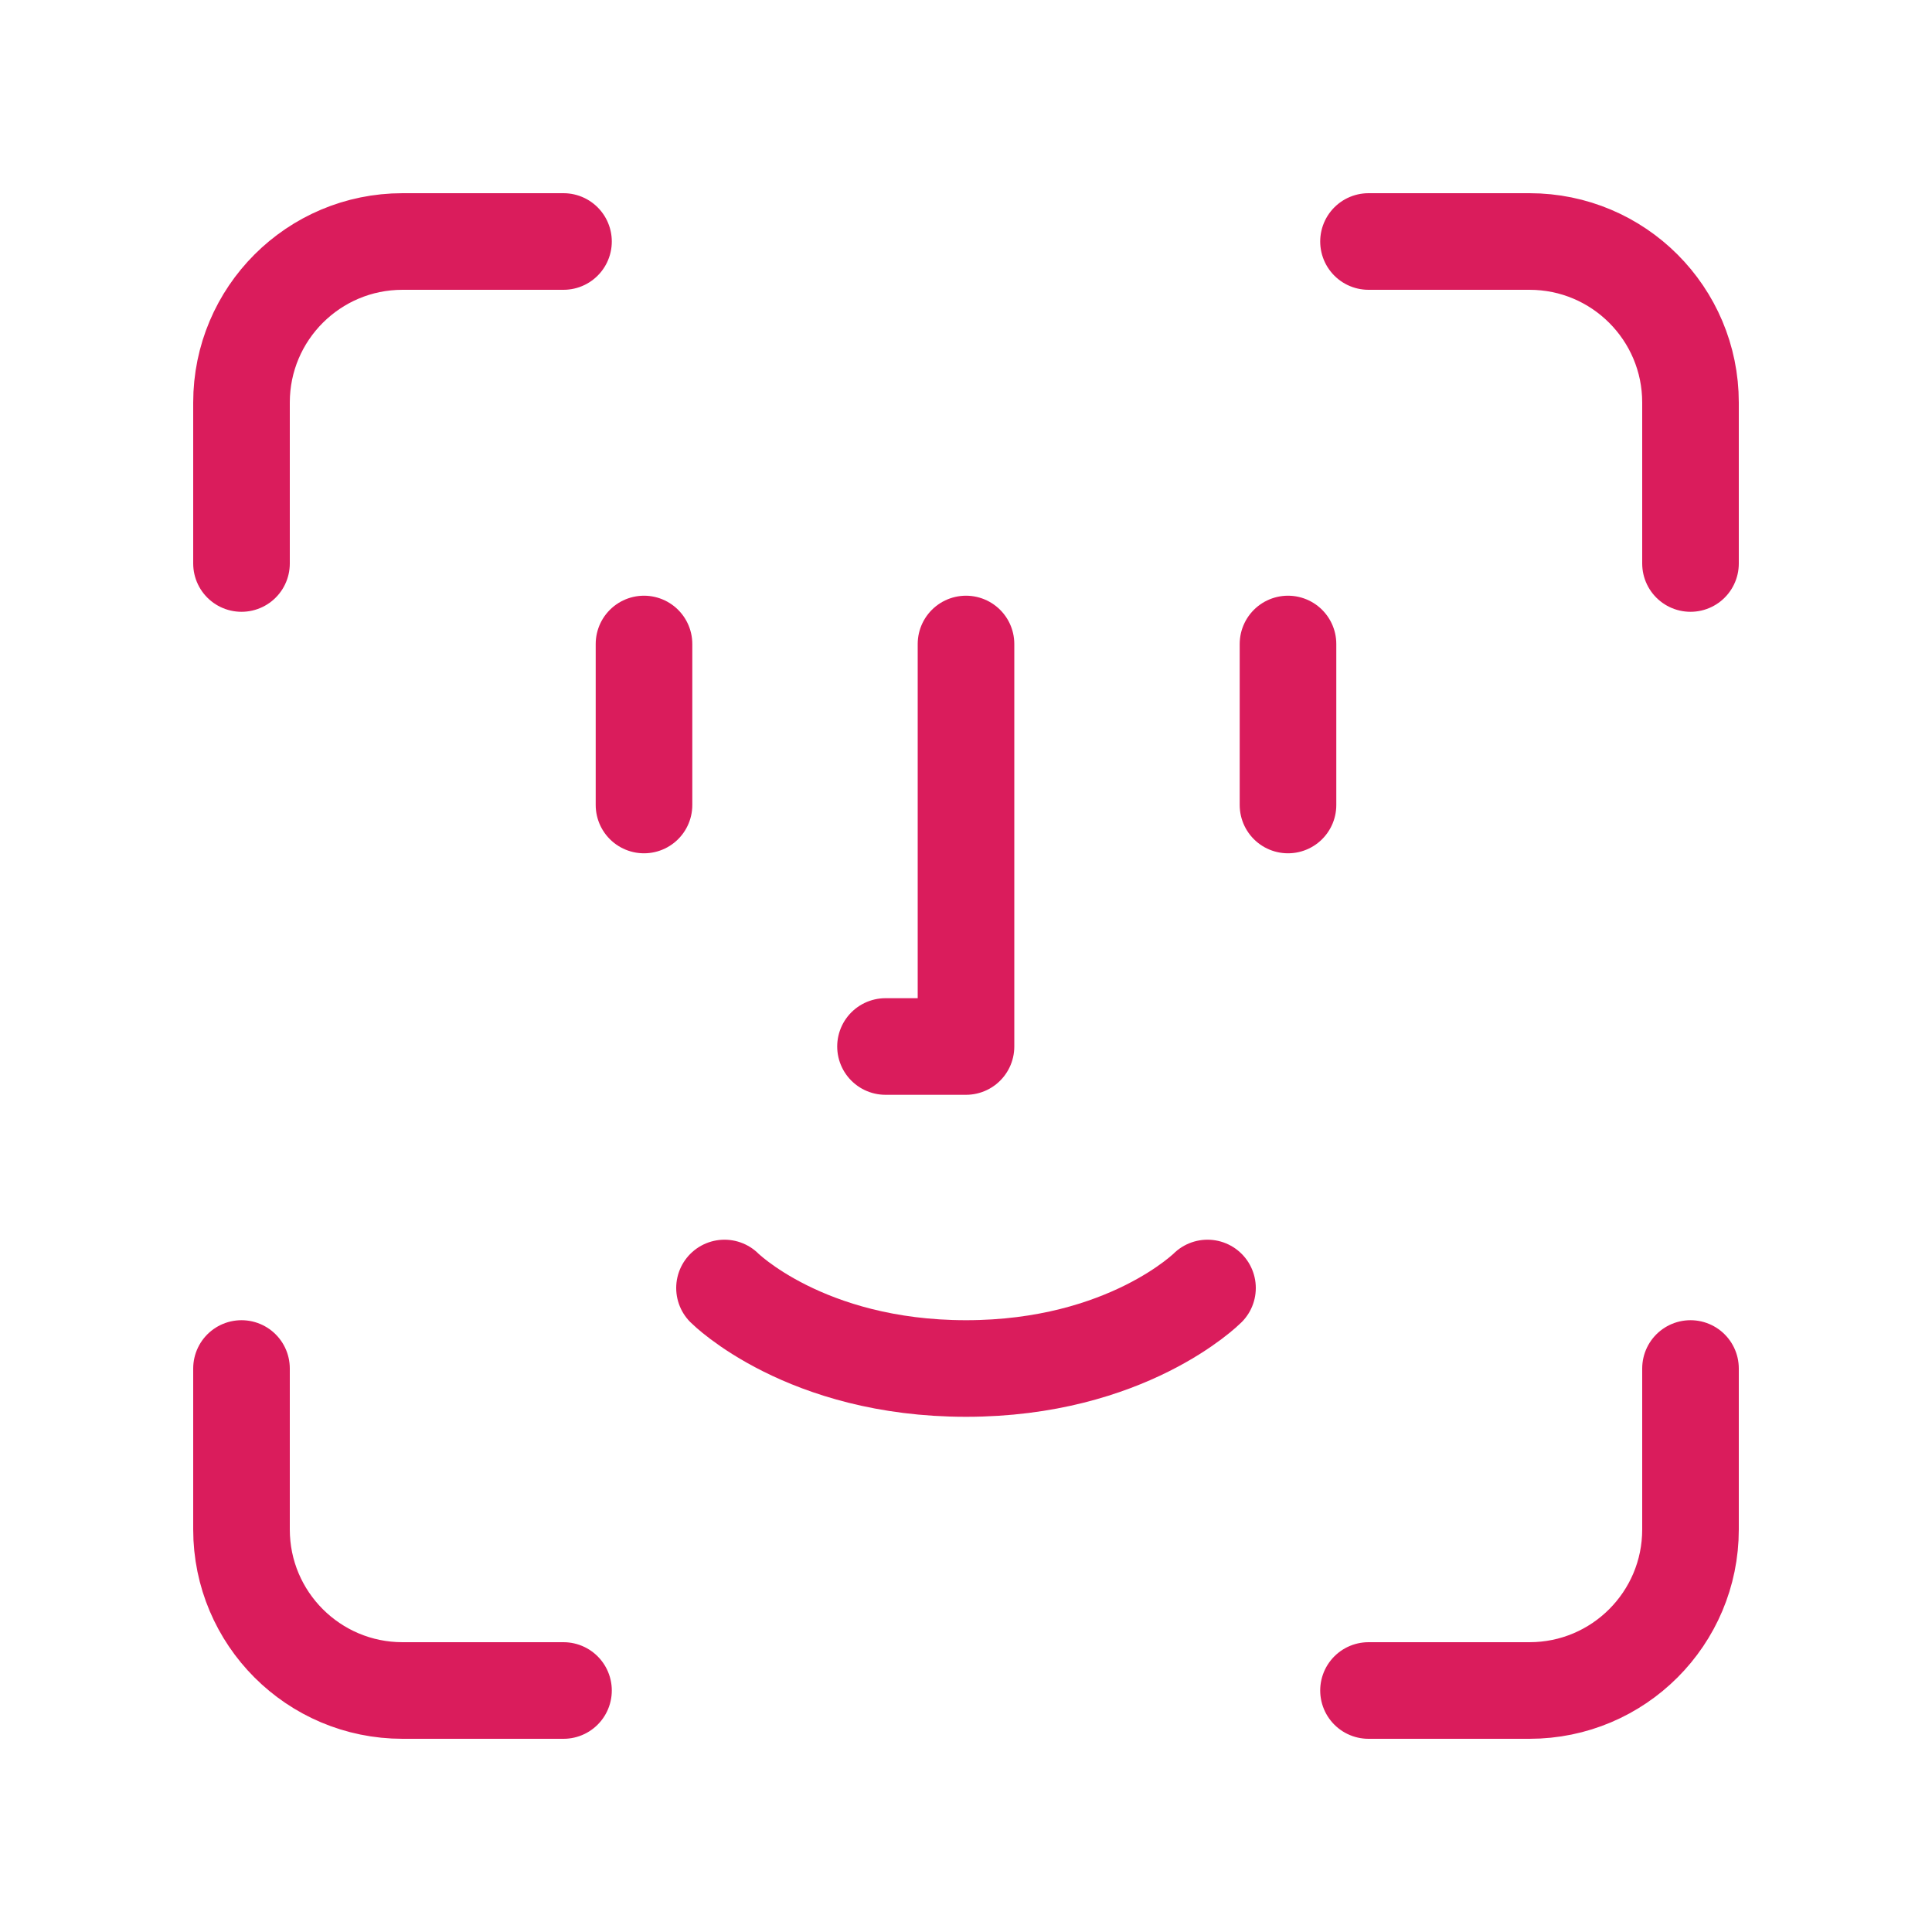 <svg width="200" height="200" viewBox="0 0 200 200" fill="none" xmlns="http://www.w3.org/2000/svg">
<path d="M58.333 25H41.667C32.462 25 25 32.462 25 41.667V58.333" stroke="#DA1C5C" stroke-width="10" stroke-linecap="round" stroke-linejoin="round"/>
<path d="M141.667 25H158.334C167.539 25 175 32.462 175 41.667V58.333" stroke="#DA1C5C" stroke-width="10" stroke-linecap="round" stroke-linejoin="round"/>
<path d="M133.333 66.667V83.333" stroke="#DA1C5C" stroke-width="10" stroke-linecap="round" stroke-linejoin="round"/>
<path d="M66.667 66.667V83.333" stroke="#DA1C5C" stroke-width="10" stroke-linecap="round" stroke-linejoin="round"/>
<path d="M75 133.333C75 133.333 83.333 141.667 100 141.667C116.667 141.667 125 133.333 125 133.333" stroke="#DA1C5C" stroke-width="10" stroke-linecap="round" stroke-linejoin="round"/>
<path d="M100 66.667V108.333H91.667" stroke="#DA1C5C" stroke-width="10" stroke-linecap="round" stroke-linejoin="round"/>
<path d="M58.333 175H41.667C32.462 175 25 167.538 25 158.333V141.667" stroke="#DA1C5C" stroke-width="10" stroke-linecap="round" stroke-linejoin="round"/>
<path d="M141.667 175H158.334C167.539 175 175 167.538 175 158.333V141.667" stroke="#DA1C5C" stroke-width="10" stroke-linecap="round" stroke-linejoin="round"/>
</svg>
